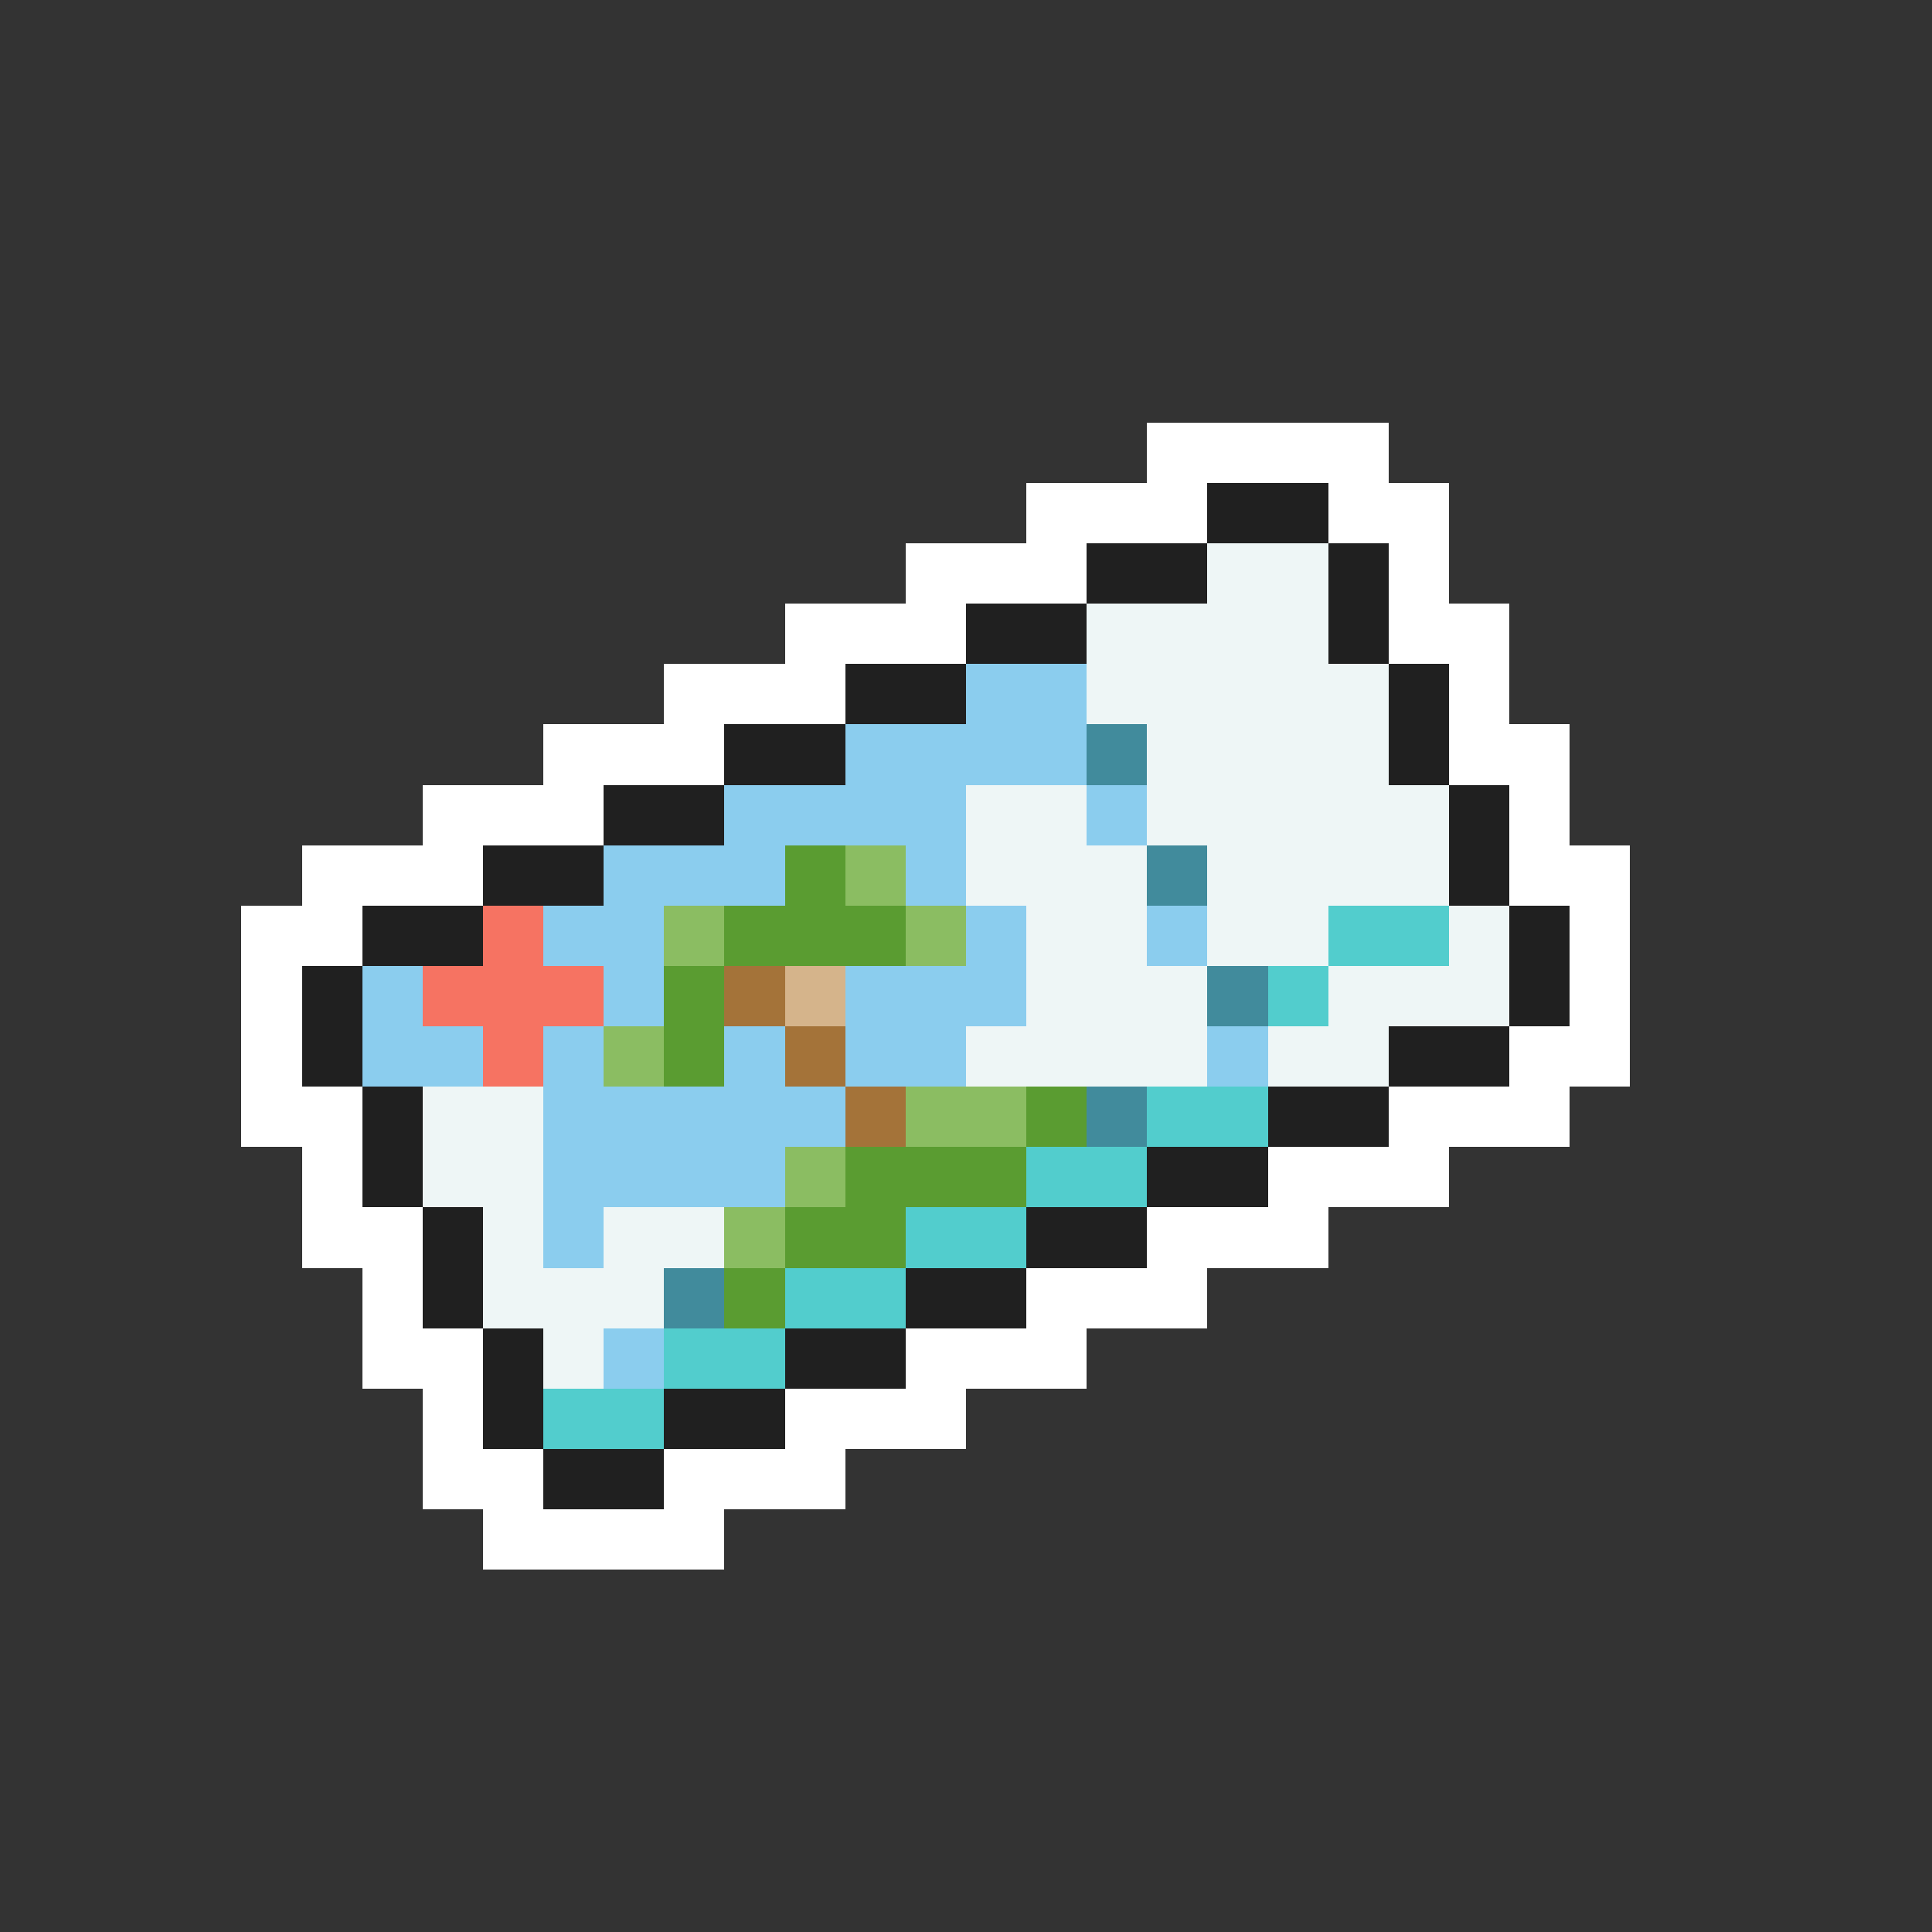 <svg xmlns="http://www.w3.org/2000/svg" viewBox="0 -0.5 32 32" shape-rendering="crispEdges">
<rect x="0" y="-0.5" width="32" height="32" fill="#333333" stroke="none"/>
<path stroke="#ffffff" d="M19 7h4M17 8h3M22 8h2M15 9h3M23 9h1M13 10h3M23 10h2M11 11h3M24 11h1M9 12h3M24 12h2M7 13h3M25 13h1M5 14h3M25 14h2M4 15h2M26 15h1M4 16h1M26 16h1M4 17h1M25 17h2M4 18h2M23 18h3M5 19h1M21 19h3M5 20h2M19 20h3M6 21h1M17 21h3M6 22h2M15 22h3M7 23h1M13 23h3M7 24h2M11 24h3M8 25h4" />
<path stroke="#202020" d="M20 8h2M18 9h2M22 9h1M16 10h2M22 10h1M14 11h2M23 11h1M12 12h2M23 12h1M10 13h2M24 13h1M8 14h2M24 14h1M6 15h2M25 15h1M5 16h1M25 16h1M5 17h1M23 17h2M6 18h1M21 18h2M6 19h1M19 19h2M7 20h1M17 20h2M7 21h1M15 21h2M8 22h1M13 22h2M8 23h1M11 23h2M9 24h2" />
<path stroke="#eef6f6" d="M20 9h2M18 10h4M18 11h5M19 12h4M16 13h2M19 13h5M16 14h3M20 14h4M17 15h2M20 15h2M24 15h1M17 16h3M22 16h3M16 17h4M21 17h2M7 18h2M7 19h2M8 20h1M10 20h2M8 21h3M9 22h1" />
<path stroke="#8bcdee" d="M16 11h2M14 12h4M12 13h4M18 13h1M10 14h3M15 14h1M9 15h2M16 15h1M19 15h1M6 16h1M10 16h1M14 16h3M6 17h2M9 17h1M12 17h1M14 17h2M20 17h1M9 18h5M9 19h4M9 20h1M10 22h1" />
<path stroke="#418b9c" d="M18 12h1M19 14h1M20 16h1M18 18h1M11 21h1" />
<path stroke="#5a9c31" d="M13 14h1M12 15h3M11 16h1M11 17h1M17 18h1M14 19h3M13 20h2M12 21h1" />
<path stroke="#8bbd62" d="M14 14h1M11 15h1M15 15h1M10 17h1M15 18h2M13 19h1M12 20h1" />
<path stroke="#f67362" d="M8 15h1M7 16h3M8 17h1" />
<path stroke="#52cdcd" d="M22 15h2M21 16h1M19 18h2M17 19h2M15 20h2M13 21h2M11 22h2M9 23h2" />
<path stroke="#a47339" d="M12 16h1M13 17h1M14 18h1" />
<path stroke="#d5b48b" d="M13 16h1" />
</svg>